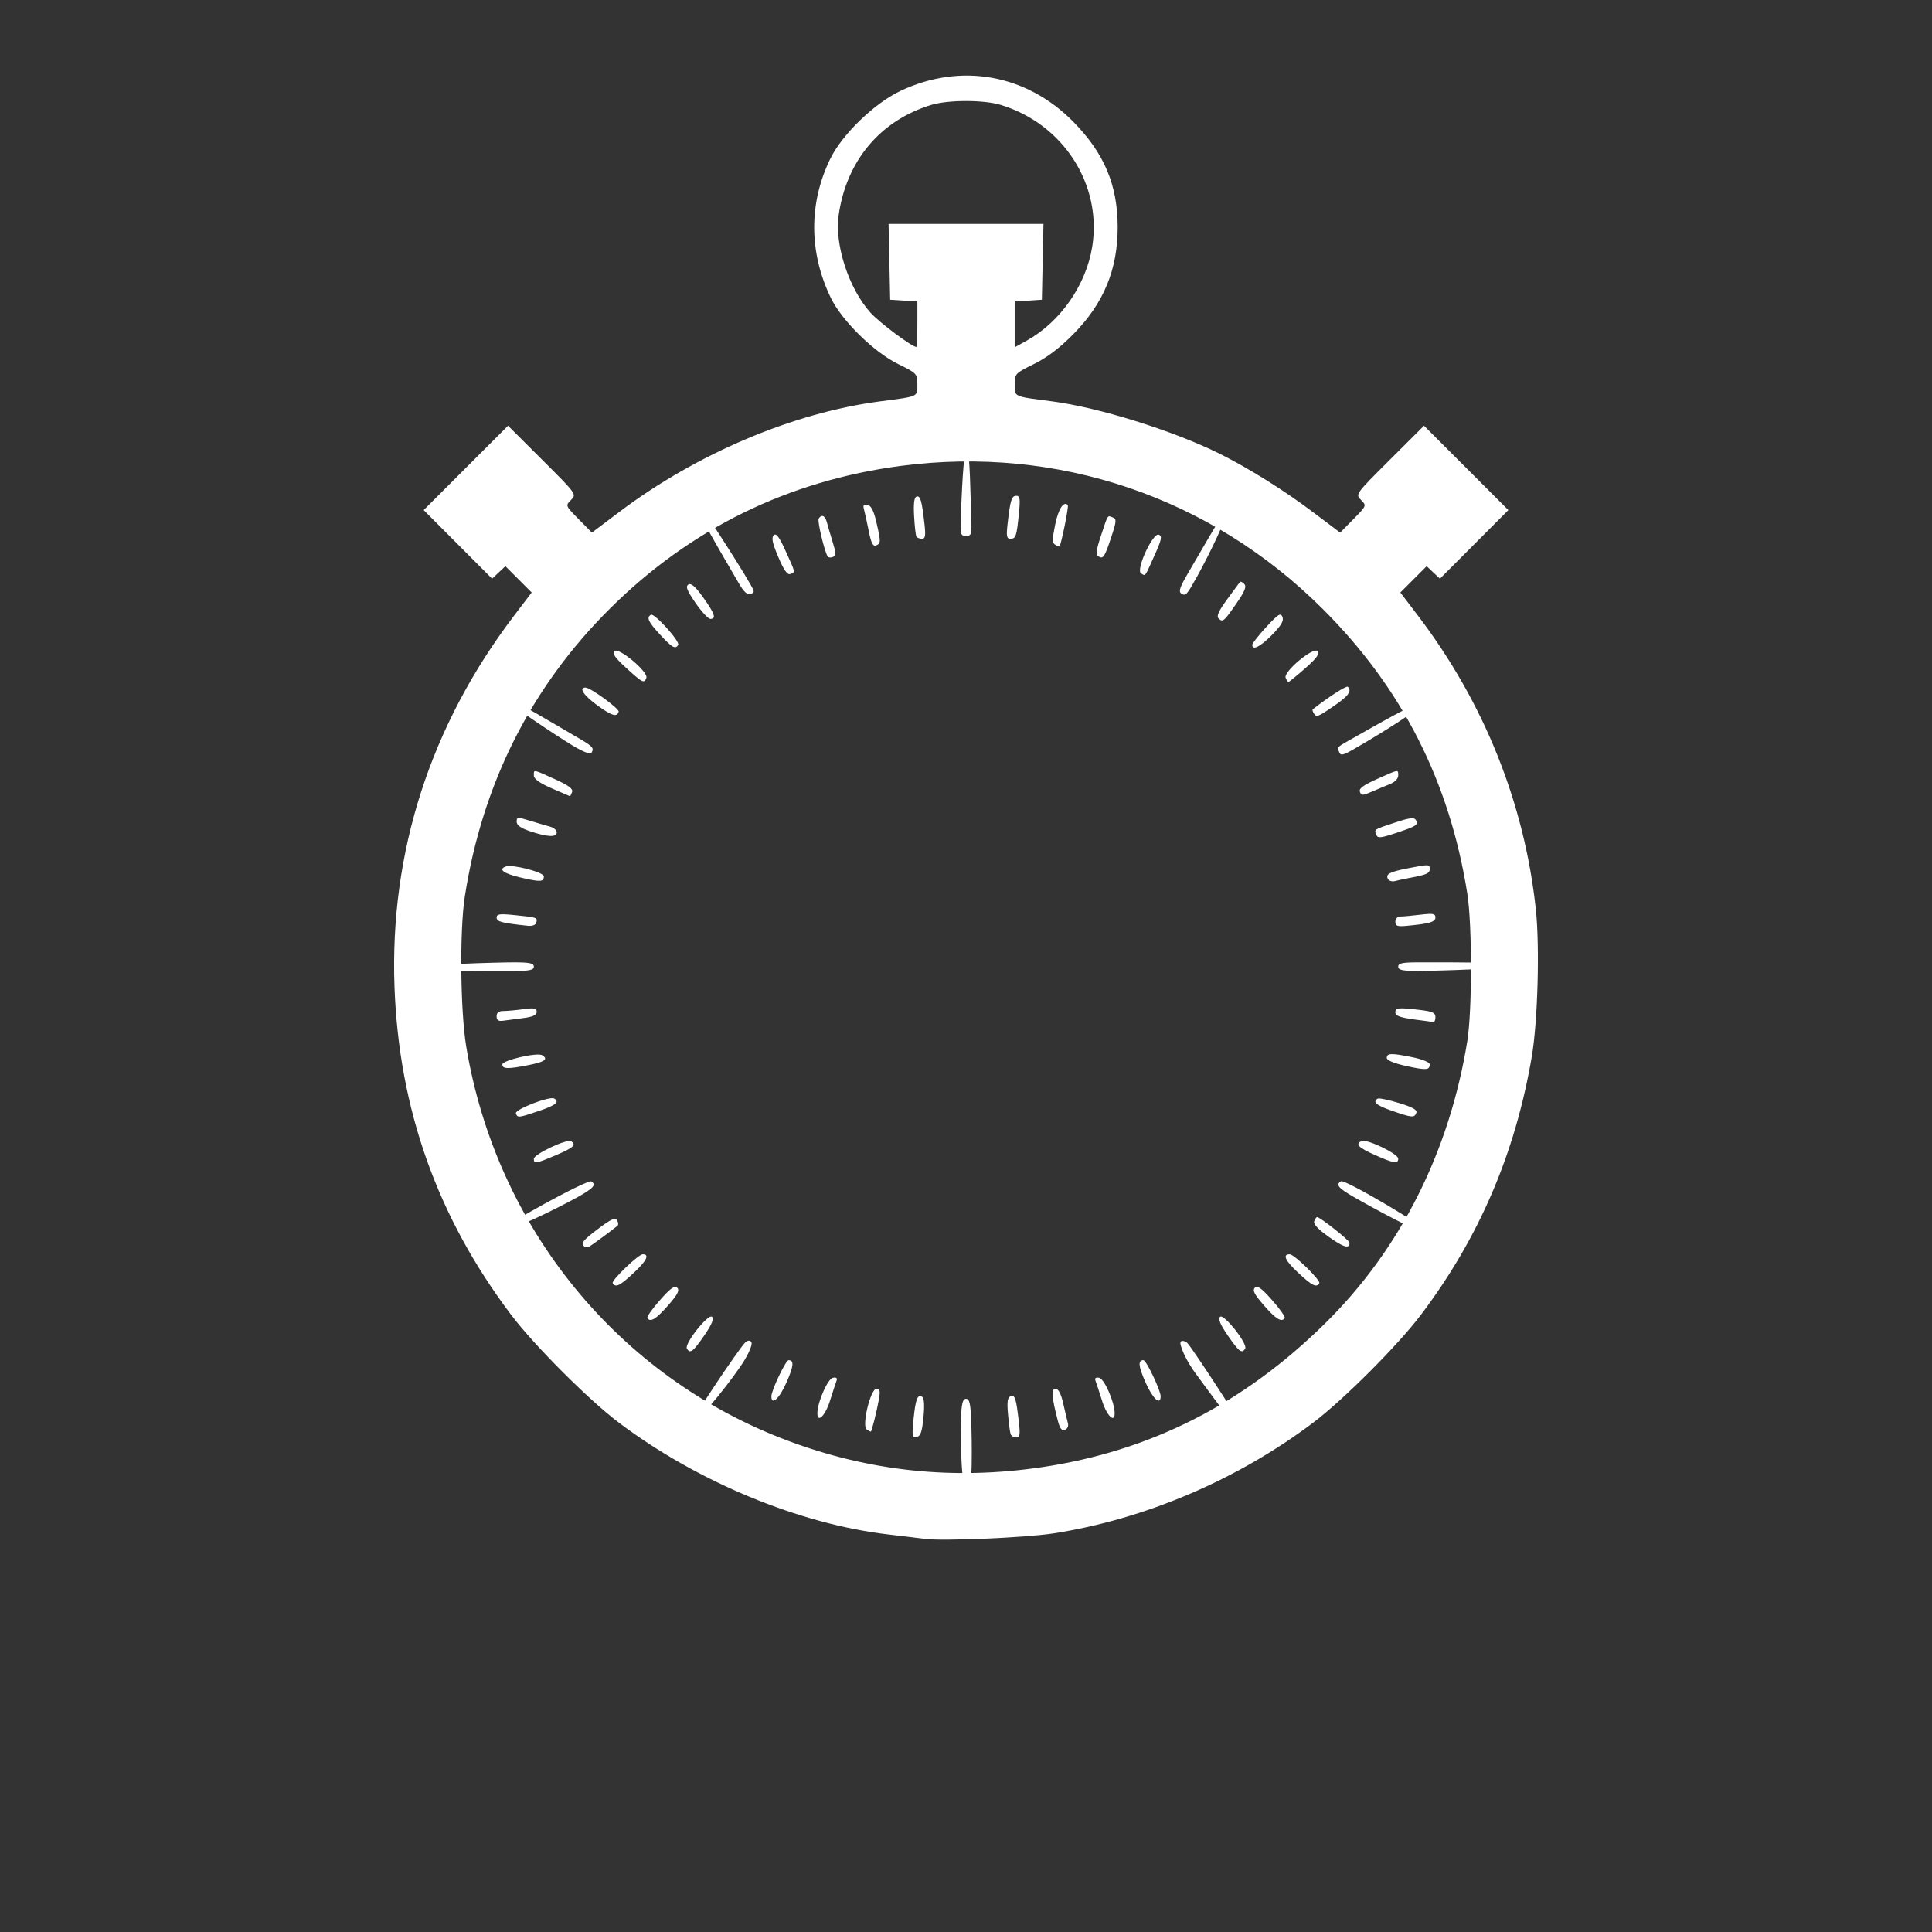 <?xml version="1.0" encoding="UTF-8" standalone="no"?>
<!-- Created with Inkscape (http://www.inkscape.org/) -->

<svg
   xmlns:dc="http://purl.org/dc/elements/1.1/"
   xmlns:cc="http://creativecommons.org/ns#"
   xmlns:rdf="http://www.w3.org/1999/02/22-rdf-syntax-ns#"
   xmlns:svg="http://www.w3.org/2000/svg"
   xmlns="http://www.w3.org/2000/svg"
   xmlns:sodipodi="http://sodipodi.sourceforge.net/DTD/sodipodi-0.dtd"
   xmlns:inkscape="http://www.inkscape.org/namespaces/inkscape"
   version="1.1"
   id="svg2"
   width="720"
   height="720"
   viewBox="0 0 720 720"
   sodipodi:docname="clock-white.svg"
   inkscape:version="0.92.5 (2060ec1f9f, 2020-04-08)">
  <rect x="0" y="0" width="720" height="720" fill="#333333" stroke="none"/>
  <defs
     id="defs6" />
  <sodipodi:namedview
     pagecolor="#ffffff"
     bordercolor="#666666"
     borderopacity="1"
     objecttolerance="10"
     gridtolerance="10"
     guidetolerance="10"
     inkscape:pageopacity="0"
     inkscape:pageshadow="2"
     inkscape:window-width="1920"
     inkscape:window-height="1004"
     id="namedview4"
     showgrid="true"
     inkscape:snap-page="true"
     inkscape:zoom="1"
     inkscape:cx="136.18669"
     inkscape:cy="295.09131"
     inkscape:window-x="0"
     inkscape:window-y="0"
     inkscape:window-maximized="1"
     inkscape:current-layer="g12-1"
     inkscape:pagecheckerboard="false">
    <inkscape:grid
       type="xygrid"
       id="grid3808"
       spacingx="100"
       spacingy="100"
       dotted="false"
       snapvisiblegridlinesonly="true" />
  </sodipodi:namedview>
  <g
     id="g12"
     transform="translate(0.025,173.932)">
    <g
       id="g12-2"
       transform="translate(-0.016,-59.6)">
      <g
         transform="translate(26.933,-26.792)"
         id="g12-6">
        <g
           transform="translate(60,-59.571)"
           id="g12-1">
          <path
             sodipodi:nodetypes="ccsssscccccccccscccssscscsssscsscscccscccccccccsssssscssscssssssscscscscscscccssccscccccssscccccccccccccsscscsscccccccccsccsscsscscsscccsscccscccscccscccccccsscccscccccsccsscssccccscccscssscsccssssscsscsssscsssssssssscscccscsscscssccsssccsccsscsscscccssccccsscccscsssccsscsscscccccsccscscscsccsssccsccccccscsssccscccssscccscccccccsccccccccsccccccccccssccccssscsscsscscscscccccccccscccssssssss"
             inkscape:connector-curvature="0"
             id="path14"
             d="m 257.6,545.518 c -1.76,-0.248 -7.76,-0.978 -13.333,-1.623 -33.274,-3.849 -71.466,-19.692 -100.696,-41.772 -11.164,-8.433 -31.467,-28.759 -39.976,-40.022 C 76.046,425.637 61.714,385.338 60.075,339.733 58.272,289.578 73.488,242.383 104.665,201.427 l 6.541,-8.593 -4.902,-4.902 -4.902,-4.902 -2.476,2.326 -2.476,2.326 -12.748,-12.781 -12.748,-12.781 15.717,-15.717 15.717,-15.717 12.8,12.766 c 12.78,12.746 12.796,12.77 10.676,14.89 -2.12,2.12 -2.116,2.131 2.825,7.147 l 4.948,5.024 10.248,-7.724 c 28.758,-21.674 64.801,-36.95 97.182,-41.188 14.499,-1.898 13.867,-1.611 13.867,-6.277 0,-3.999 -0.177,-4.187 -7.167,-7.628 -9.088,-4.474 -20.975,-16.166 -25.092,-24.68 -8.196,-16.95 -8.253,-35.34 -0.161,-51.879 4.427,-9.048 16.417,-20.632 26.102,-25.219 22.464,-10.639 46.969,-6.261 64.458,11.514 11.478,11.666 16.489,23.543 16.514,39.142 0.025,15.876 -5.181,28.473 -16.525,39.984 -5.083,5.158 -9.772,8.714 -14.667,11.124 -7.02,3.456 -7.195,3.642 -7.195,7.642 0,4.667 -0.622,4.386 13.867,6.268 17.41,2.262 45.214,10.937 62.4,19.47 10.809,5.367 24.044,13.634 34.782,21.727 l 10.248,7.724 4.948,-5.024 c 4.941,-5.016 4.945,-5.027 2.825,-7.147 -2.12,-2.12 -2.103,-2.143 10.676,-14.89 l 12.8,-12.766 15.717,15.717 15.717,15.717 -12.748,12.781 -12.748,12.781 -2.476,-2.326 -2.476,-2.326 -4.902,4.902 -4.902,4.902 6.541,8.593 c 24.62,32.342 39.723,69.974 43.949,109.506 1.491,13.943 0.717,41.833 -1.523,54.933 -6.177,36.122 -19.681,67.545 -41.356,96.235 -8.509,11.263 -28.812,31.59 -39.976,40.022 -28.256,21.344 -62.819,36.089 -96.963,41.365 -10.408,1.608 -41.615,2.928 -48,2.029 z m 43.733,-26.711 c 40.466,-6.01 75.011,-23.533 105.463,-53.497 28.07,-27.619 46.419,-64.021 53.084,-105.311 1.82,-11.274 1.82,-43.433 9.3e-4,-54.933 -6.61,-41.778 -24.321,-76.632 -53.948,-106.167 -41.769,-41.638 -98.605,-60.906 -157.079,-53.252 -41.969,5.494 -78.543,23.414 -108.442,53.135 -29.427,29.251 -47.585,65.26 -54.133,107.351 -1.968,12.652 -1.677,42.669 0.542,56 11.228,67.435 56.579,123.037 119.701,146.76 30.638,11.514 61.976,14.791 94.81,9.914 z m -30.18,-17.741 c 0.244,-6.024 0.667,-7.733 1.913,-7.733 1.246,0 1.669,1.71 1.913,7.733 0.293,7.23 0.669,28.733 -1.413,28.733 -2.082,0 -2.706,-21.503 -2.413,-28.733 z m -17.668,0.077 c 0.76,-7.662 1.498,-9.638 3.2,-8.562 0.791,0.5 0.964,3.064 0.518,7.673 -0.523,5.406 -1.077,6.999 -2.528,7.277 -1.663,0.318 -1.788,-0.353 -1.19,-6.388 z m 36.17,5.257 c -0.226,-0.733 -0.653,-4.057 -0.948,-7.385 -0.407,-4.595 -0.174,-6.191 0.967,-6.629 1.643,-0.631 2.076,0.73 3.098,9.748 0.526,4.641 0.349,5.6 -1.036,5.6 -0.919,0 -1.855,-0.6 -2.082,-1.333 z m -53.603,-1.647 c -1.924,-1.223 1.404,-15.153 3.621,-15.153 1.302,0 1.487,0.809 0.914,4 -0.827,4.61 -2.696,12.008 -3.028,11.984 -0.124,-0.009 -0.802,-0.383 -1.507,-0.831 z m 71.242,-3.197 c -2.335,-8.959 -2.548,-11.955 -0.853,-11.955 1.073,0 2.036,1.873 2.879,5.6 0.696,3.08 1.479,6.383 1.738,7.34 0.26,0.957 -0.249,2.017 -1.131,2.355 -1.161,0.445 -1.887,-0.476 -2.633,-3.34 z m -89.612,-3.155 c 0.188,-4.24 3.897,-12.546 5.764,-12.908 1.271,-0.247 1.742,0.118 1.379,1.067 -0.303,0.793 -1.421,4.202 -2.484,7.575 -1.799,5.71 -4.847,8.501 -4.66,4.267 z m 106.108,-4.267 c -1.063,-3.373 -2.18,-6.782 -2.484,-7.575 -0.363,-0.949 0.108,-1.313 1.379,-1.067 1.868,0.363 5.577,8.668 5.764,12.908 0.188,4.235 -2.861,1.443 -4.66,-4.267 z m -123.258,-1.738 c 0,-2.223 5.356,-13.462 6.415,-13.462 2.123,0 1.906,2.206 -0.827,8.389 -2.648,5.992 -5.589,8.661 -5.589,5.073 z m 139.478,-5.073 c -2.733,-6.183 -2.95,-8.389 -0.827,-8.389 1.059,0 6.415,11.239 6.415,13.462 0,3.588 -2.94,0.919 -5.589,-5.073 z m -168.274,13.859 c -0.716,-0.716 16.286,-25.83 18.824,-28.603 0.902,-0.985 1.787,-1.18 2.418,-0.533 0.62,0.636 -0.292,3.201 -2.421,6.808 -3.375,5.718 -17.465,23.684 -18.821,22.328 z m 186.977,-17.182 c -3.445,-4.532 -6.609,-11.406 -5.551,-12.06 0.646,-0.399 1.773,-0.069 2.503,0.733 2.436,2.676 25.935,38.803 25.252,39.486 -1.028,1.028 -21.086,-26.689 -22.204,-28.16 z M 169.037,474.619 c -1.069,-1.729 8.011,-13.198 9.371,-11.837 0.781,0.781 -0.112,2.906 -2.955,7.035 -4.14,6.011 -5.185,6.793 -6.416,4.802 z m 201.643,-4.802 c -2.844,-4.129 -3.736,-6.254 -2.955,-7.035 1.361,-1.361 10.44,10.108 9.371,11.837 -1.231,1.991 -2.276,1.209 -6.416,-4.802 z m -216.37,-6.617 c -0.266,-0.44 1.847,-3.435 4.695,-6.656 3.972,-4.492 5.47,-5.563 6.433,-4.6 0.963,0.963 0.166,2.502 -3.424,6.608 -4.459,5.099 -6.638,6.414 -7.704,4.648 z m 229.81,-4.648 c -3.59,-4.105 -4.388,-5.644 -3.424,-6.608 0.963,-0.963 2.462,0.108 6.433,4.6 2.848,3.221 4.96,6.216 4.695,6.656 -1.066,1.766 -3.245,0.451 -7.704,-4.648 z m -242.725,-8.319 c -0.607,-0.982 9.563,-10.767 11.191,-10.767 2.617,0 1.476,2.407 -3.224,6.804 -5.307,4.964 -6.868,5.74 -7.967,3.963 z m 255.376,-3.963 c -4.8,-4.49 -5.842,-6.804 -3.063,-6.804 1.687,0 11.647,9.767 11.011,10.796 -1.079,1.746 -2.665,0.949 -7.948,-3.993 z M 130.815,436.593 c -1.336,-1.336 -0.607,-2.26 5.309,-6.727 4.664,-3.522 6.19,-4.202 6.889,-3.07 0.494,0.799 0.558,1.731 0.142,2.072 -2.043,1.674 -9.431,7.123 -10.473,7.724 -0.652,0.376 -1.492,0.376 -1.867,0.001 z m 277.426,-3.629 c -3.966,-2.814 -5.803,-4.787 -5.409,-5.812 0.328,-0.854 0.805,-1.552 1.06,-1.552 1.109,0 12.107,8.694 12.107,9.571 0,2.374 -2.172,1.757 -7.758,-2.206 z m -307.702,-2.633 c -0.758,-1.227 31.493,-18.869 32.873,-18.015 1.958,1.21 0.886,2.47 -4.864,5.715 -6.255,3.53 -27.035,13.876 -28.01,12.3 z m 316.793,-12.361 c -5.592,-3.239 -6.555,-4.454 -4.522,-5.711 1.424,-0.88 33.054,17.822 32.27,19.091 -0.97,1.569 -21.777,-9.923 -27.748,-13.38 z M 112,403.879 c 0,-1.704 12.306,-7.51 13.87,-6.544 2.119,1.31 0.943,2.396 -5.603,5.175 -7.656,3.25 -8.267,3.351 -8.267,1.369 z m 313.333,-1.475 c -6.105,-2.721 -7.395,-4.12 -4.739,-5.139 2.051,-0.787 13.539,4.768 13.539,6.547 0,2.059 -1.592,1.805 -8.8,-1.408 z M 105.318,386.933 c -0.499,-1.446 12.656,-6.523 14.288,-5.514 2.083,1.287 0.595,2.497 -5.68,4.616 -7.745,2.615 -8.007,2.643 -8.608,0.898 z m 326.415,-0.973 c -5.786,-2.017 -7.257,-3.273 -5.27,-4.501 0.475,-0.294 4.045,0.437 7.933,1.624 5.151,1.572 6.912,2.568 6.489,3.671 -0.732,1.909 -1.621,1.832 -9.152,-0.794 z m 5.333,-16.674 c -4.586,-1.008 -7.2,-2.11 -7.2,-3.035 0,-1.784 1.84,-1.816 9.802,-0.171 3.535,0.73 6.198,1.849 6.198,2.604 0,2.175 -1.255,2.261 -8.8,0.602 z M 100.267,368.729 c 0,-1.578 13.01,-4.584 14.869,-3.436 2.326,1.438 0.96,2.447 -4.913,3.626 -7.826,1.572 -9.955,1.531 -9.955,-0.19 z m -2.133,-17.944 c 0,-1.375 0.774,-1.985 2.518,-1.985 1.385,0 4.745,-0.305 7.467,-0.678 4.079,-0.559 4.949,-0.383 4.949,1.001 0,1.202 -1.44,1.862 -5.067,2.323 -2.787,0.354 -6.147,0.797 -7.467,0.984 -1.751,0.249 -2.4,-0.196 -2.4,-1.645 z m 345.067,1.573 c -8.107,-0.984 -10.133,-1.599 -10.133,-3.074 0,-1.726 1.202,-1.837 9.333,-0.86 4.508,0.541 5.6,1.06 5.6,2.657 0,1.092 -0.36,1.913 -0.8,1.825 -0.44,-0.088 -2.24,-0.335 -4,-0.548 z M 69.067,332.767 c 0,-1.27 29.541,-2.1 35.467,-2.1 5.926,0 7.467,0.33 7.467,1.6 0,1.27 -1.541,1.6 -7.467,1.6 -5.926,0 -35.467,0.17 -35.467,-1.1 z m 365.067,-0.5 c 0,-1.27 1.541,-1.6 7.467,-1.6 5.926,0 34.967,-0.17 34.967,1.1 0,1.27 -29.041,2.1 -34.967,2.1 -5.926,0 -7.467,-0.33 -7.467,-1.6 z M 109.867,317.052 c -9.821,-1.035 -11.733,-1.535 -11.733,-3.069 0,-1.362 1.143,-1.5 7.2,-0.87 8.062,0.839 8.061,0.839 7.561,2.803 -0.206,0.808 -1.507,1.296 -3.028,1.136 z m 323.2,-1.533 c 0,-1.113 0.784,-1.923 1.867,-1.928 1.027,-0.005 4.387,-0.312 7.467,-0.682 4.695,-0.564 5.6,-0.398 5.6,1.028 0,1.706 -2.293,2.365 -10.933,3.142 -3.273,0.294 -4,0.011 -4,-1.559 z m -326.133,-16.492 c -6.286,-1.485 -8.339,-3.056 -5.333,-4.083 2.538,-0.867 14.133,2.15 14.133,3.677 0,2.111 -1.321,2.172 -8.8,0.406 z m 323.436,0.657 c -1.134,-1.834 0.509,-2.736 7.409,-4.067 7.959,-1.535 8.089,-1.53 8.089,0.311 0,1.587 -1.184,2.106 -7.467,3.272 -2.053,0.381 -4.533,0.916 -5.51,1.19 -0.977,0.273 -2.111,-0.044 -2.52,-0.706 z m -4.421,-16.582 c -0.778,-2.026 -1.043,-1.855 7.056,-4.549 5.306,-1.764 7.057,-1.983 7.689,-0.961 1.117,1.807 0.336,2.321 -7.413,4.883 -5.809,1.92 -6.803,2.005 -7.332,0.627 z m -315.281,-1.258 c -3.511,-1.168 -5.067,-2.267 -5.067,-3.58 0,-1.769 0.338,-1.791 5.067,-0.334 2.787,0.858 6.147,1.847 7.467,2.198 1.32,0.35 2.4,1.305 2.4,2.122 0,1.894 -3.371,1.756 -9.867,-0.405 z m 8.013,-16.017 c -4.506,-1.959 -6.658,-3.496 -6.667,-4.76 -0.016,-2.354 -0.495,-2.435 7.808,1.329 5.156,2.338 6.884,3.627 6.433,4.8 -0.339,0.882 -0.684,1.586 -0.768,1.564 -0.084,-0.022 -3.147,-1.342 -6.806,-2.933 z m 301.171,1.293 c -0.46,-1.198 1.215,-2.446 6.396,-4.771 8.278,-3.714 7.887,-3.652 7.887,-1.25 0,1.076 -1.271,2.408 -2.933,3.074 -1.613,0.646 -4.687,1.938 -6.83,2.872 -3.47,1.511 -3.965,1.52 -4.519,0.075 z M 126.2,249.719 c -4.741,-2.851 -25.342,-16.361 -24.709,-17.385 0.691,-1.119 21.152,11.306 25.838,13.987 6.601,3.777 7.265,4.438 6.194,6.17 -0.49,0.792 -2.938,-0.135 -7.323,-2.772 z m 285.921,2.554 c -0.772,-2.011 -1.348,-1.484 6.393,-5.843 4.92,-2.77 23.935,-13.715 24.63,-12.592 0.956,1.547 -17.072,12.503 -25.291,17.219 -4.39,2.519 -5.168,2.684 -5.732,1.216 z m -276.392,-17.328 c -5.146,-3.731 -7.117,-6.678 -4.466,-6.678 1.822,0 12.676,7.904 12.359,9 -0.614,2.119 -2.556,1.547 -7.893,-2.322 z m 266.893,2.851 c -0.387,-0.626 -0.535,-1.27 -0.33,-1.431 5.761,-4.528 12.552,-8.897 13.052,-8.397 1.58,1.58 0.284,3.4 -5.023,7.055 -6.217,4.282 -6.667,4.444 -7.699,2.773 z M 146.417,220.948 c -4.129,-3.763 -5.272,-5.4 -4.386,-6.286 1.564,-1.564 12.74,7.825 11.905,10.002 -0.825,2.151 -1.383,1.876 -7.519,-3.716 z m 245.76,3.661 c -0.875,-2.281 10.425,-11.682 11.902,-9.902 0.828,0.998 -0.349,2.629 -4.608,6.383 -3.146,2.774 -5.943,5.043 -6.215,5.043 -0.272,0 -0.758,-0.686 -1.08,-1.524 z M 159.069,208.557 c -4.473,-4.852 -5.169,-6.358 -3.436,-7.429 1.241,-0.767 10.951,9.977 10.165,11.248 -1.059,1.713 -2.257,1.032 -6.73,-3.819 z m 220.664,3.784 c 0,-0.546 2.361,-3.546 5.247,-6.667 4.497,-4.864 5.356,-5.397 6.011,-3.729 0.566,1.44 -0.44,3.174 -3.869,6.667 -4.36,4.443 -7.389,5.971 -7.389,3.729 z m -12.557,-9.858 c -0.843,-0.843 0.058,-2.824 3.253,-7.157 2.43,-3.296 4.566,-6.2 4.746,-6.454 0.18,-0.254 0.886,0.096 1.568,0.779 0.943,0.943 0.264,2.66 -2.835,7.159 -4.727,6.864 -5.169,7.236 -6.732,5.674 z m -194.922,-5.769 c -3.206,-4.654 -3.785,-6.148 -2.657,-6.845 1.031,-0.637 2.609,0.736 5.523,4.805 4.321,6.034 4.972,7.994 2.657,7.994 -0.782,0 -3.268,-2.679 -5.523,-5.953 z m 16.225,-7.173 c -4.936,-8.538 -18.107,-30.51 -16.479,-31.135 0.987,-0.379 15.794,23.106 18.314,27.336 4.41,7.403 4.267,6.924 2.285,7.684 -1.003,0.385 -2.428,-0.959 -4.12,-3.886 z m 164.781,3.646 c -1.064,-0.658 -0.491,-2.387 2.46,-7.422 2.116,-3.611 13.594,-23.535 14.054,-23.535 2.256,0 -7.39,18.902 -10.426,24.349 -4.112,7.378 -4.377,7.666 -6.089,6.608 z m -150.146,-13.559 c -2.204,-5.187 -2.63,-7.206 -1.711,-8.124 0.918,-0.918 2.023,0.543 4.443,5.881 3.742,8.252 3.656,7.821 1.711,8.567 -1.058,0.406 -2.385,-1.482 -4.443,-6.323 z m 135.174,6.068 c -2.046,-1.265 4.393,-15.264 6.626,-14.407 1.322,0.507 1.056,1.796 -1.594,7.702 -3.751,8.359 -3.309,7.77 -5.032,6.705 z m -116.791,-6.276 c -1.275,-2.199 -3.888,-13.24 -3.342,-14.123 1.074,-1.738 2.381,-1.151 3.05,1.37 0.351,1.32 1.328,4.642 2.172,7.382 1.31,4.252 1.317,5.066 0.046,5.553 -0.819,0.314 -1.686,0.232 -1.926,-0.182 z m 100.894,-0.06 c -1.022,-0.632 -0.803,-2.383 0.961,-7.689 2.718,-8.174 2.351,-7.604 4.398,-6.819 1.467,0.563 1.407,1.39 -0.52,7.225 -2.516,7.614 -3.036,8.397 -4.839,7.283 z m -85.602,-9.551 c -0.662,-3.341 -1.457,-6.96 -1.767,-8.04 -0.416,-1.454 -0.071,-1.87 1.326,-1.6 1.315,0.254 2.306,2.149 3.258,6.231 1.766,7.57 1.76,8.189 -0.077,8.895 -1.154,0.443 -1.836,-0.924 -2.74,-5.486 z m 69.505,5.224 c -1.125,-0.695 -1.124,-2.076 0.003,-7.534 1.213,-5.874 3.128,-8.828 4.702,-7.254 0.427,0.427 -2.472,14.783 -3.115,15.426 -0.117,0.117 -0.833,-0.169 -1.59,-0.637 z m -51.716,-3.033 c -0.264,-0.44 -0.652,-3.877 -0.863,-7.637 -0.263,-4.701 0.021,-6.974 0.911,-7.276 1.401,-0.475 1.965,1.461 2.945,10.113 0.511,4.512 0.329,5.6 -0.939,5.6 -0.866,0 -1.79,-0.36 -2.054,-0.8 z m 33.982,-4.8 c 0.996,-8.793 1.498,-10.4 3.246,-10.4 1.363,0 1.522,1.101 0.963,6.667 -0.853,8.485 -1.141,9.333 -3.173,9.333 -1.384,0 -1.562,-0.959 -1.036,-5.6 z m -17.408,-3.2 c 0.244,-6.024 0.917,-24.608 2.163,-24.608 1.246,0 1.419,18.585 1.663,24.608 0.293,7.231 0.169,7.733 -1.913,7.733 -2.082,0 -2.206,-0.503 -1.913,-7.733 z M 254.933,92.858 v -8.475 l -5.067,-0.325 -5.067,-0.325 -0.298,-14.133 -0.298,-14.133 h 28.862 28.862 l -0.298,14.133 -0.298,14.133 -5.067,0.325 -5.067,0.325 v 8.543 8.543 l 4.445,-2.468 c 12.566,-6.979 22.145,-20.689 24.452,-35.002 3.745,-23.231 -10.819,-45.815 -34.103,-52.882 -6.326,-1.92 -19.527,-1.92 -25.853,0 -19.024,5.774 -31.667,20.835 -34.542,41.148 -1.555,10.984 3.786,27.306 11.882,36.312 3.293,3.663 15.47,12.754 17.085,12.754 0.202,0 0.368,-3.814 0.368,-8.475 z"
             style="fill:#ffffff;stroke-width:1.067" />
        </g>
      </g>
    </g>
  </g>
</svg>
